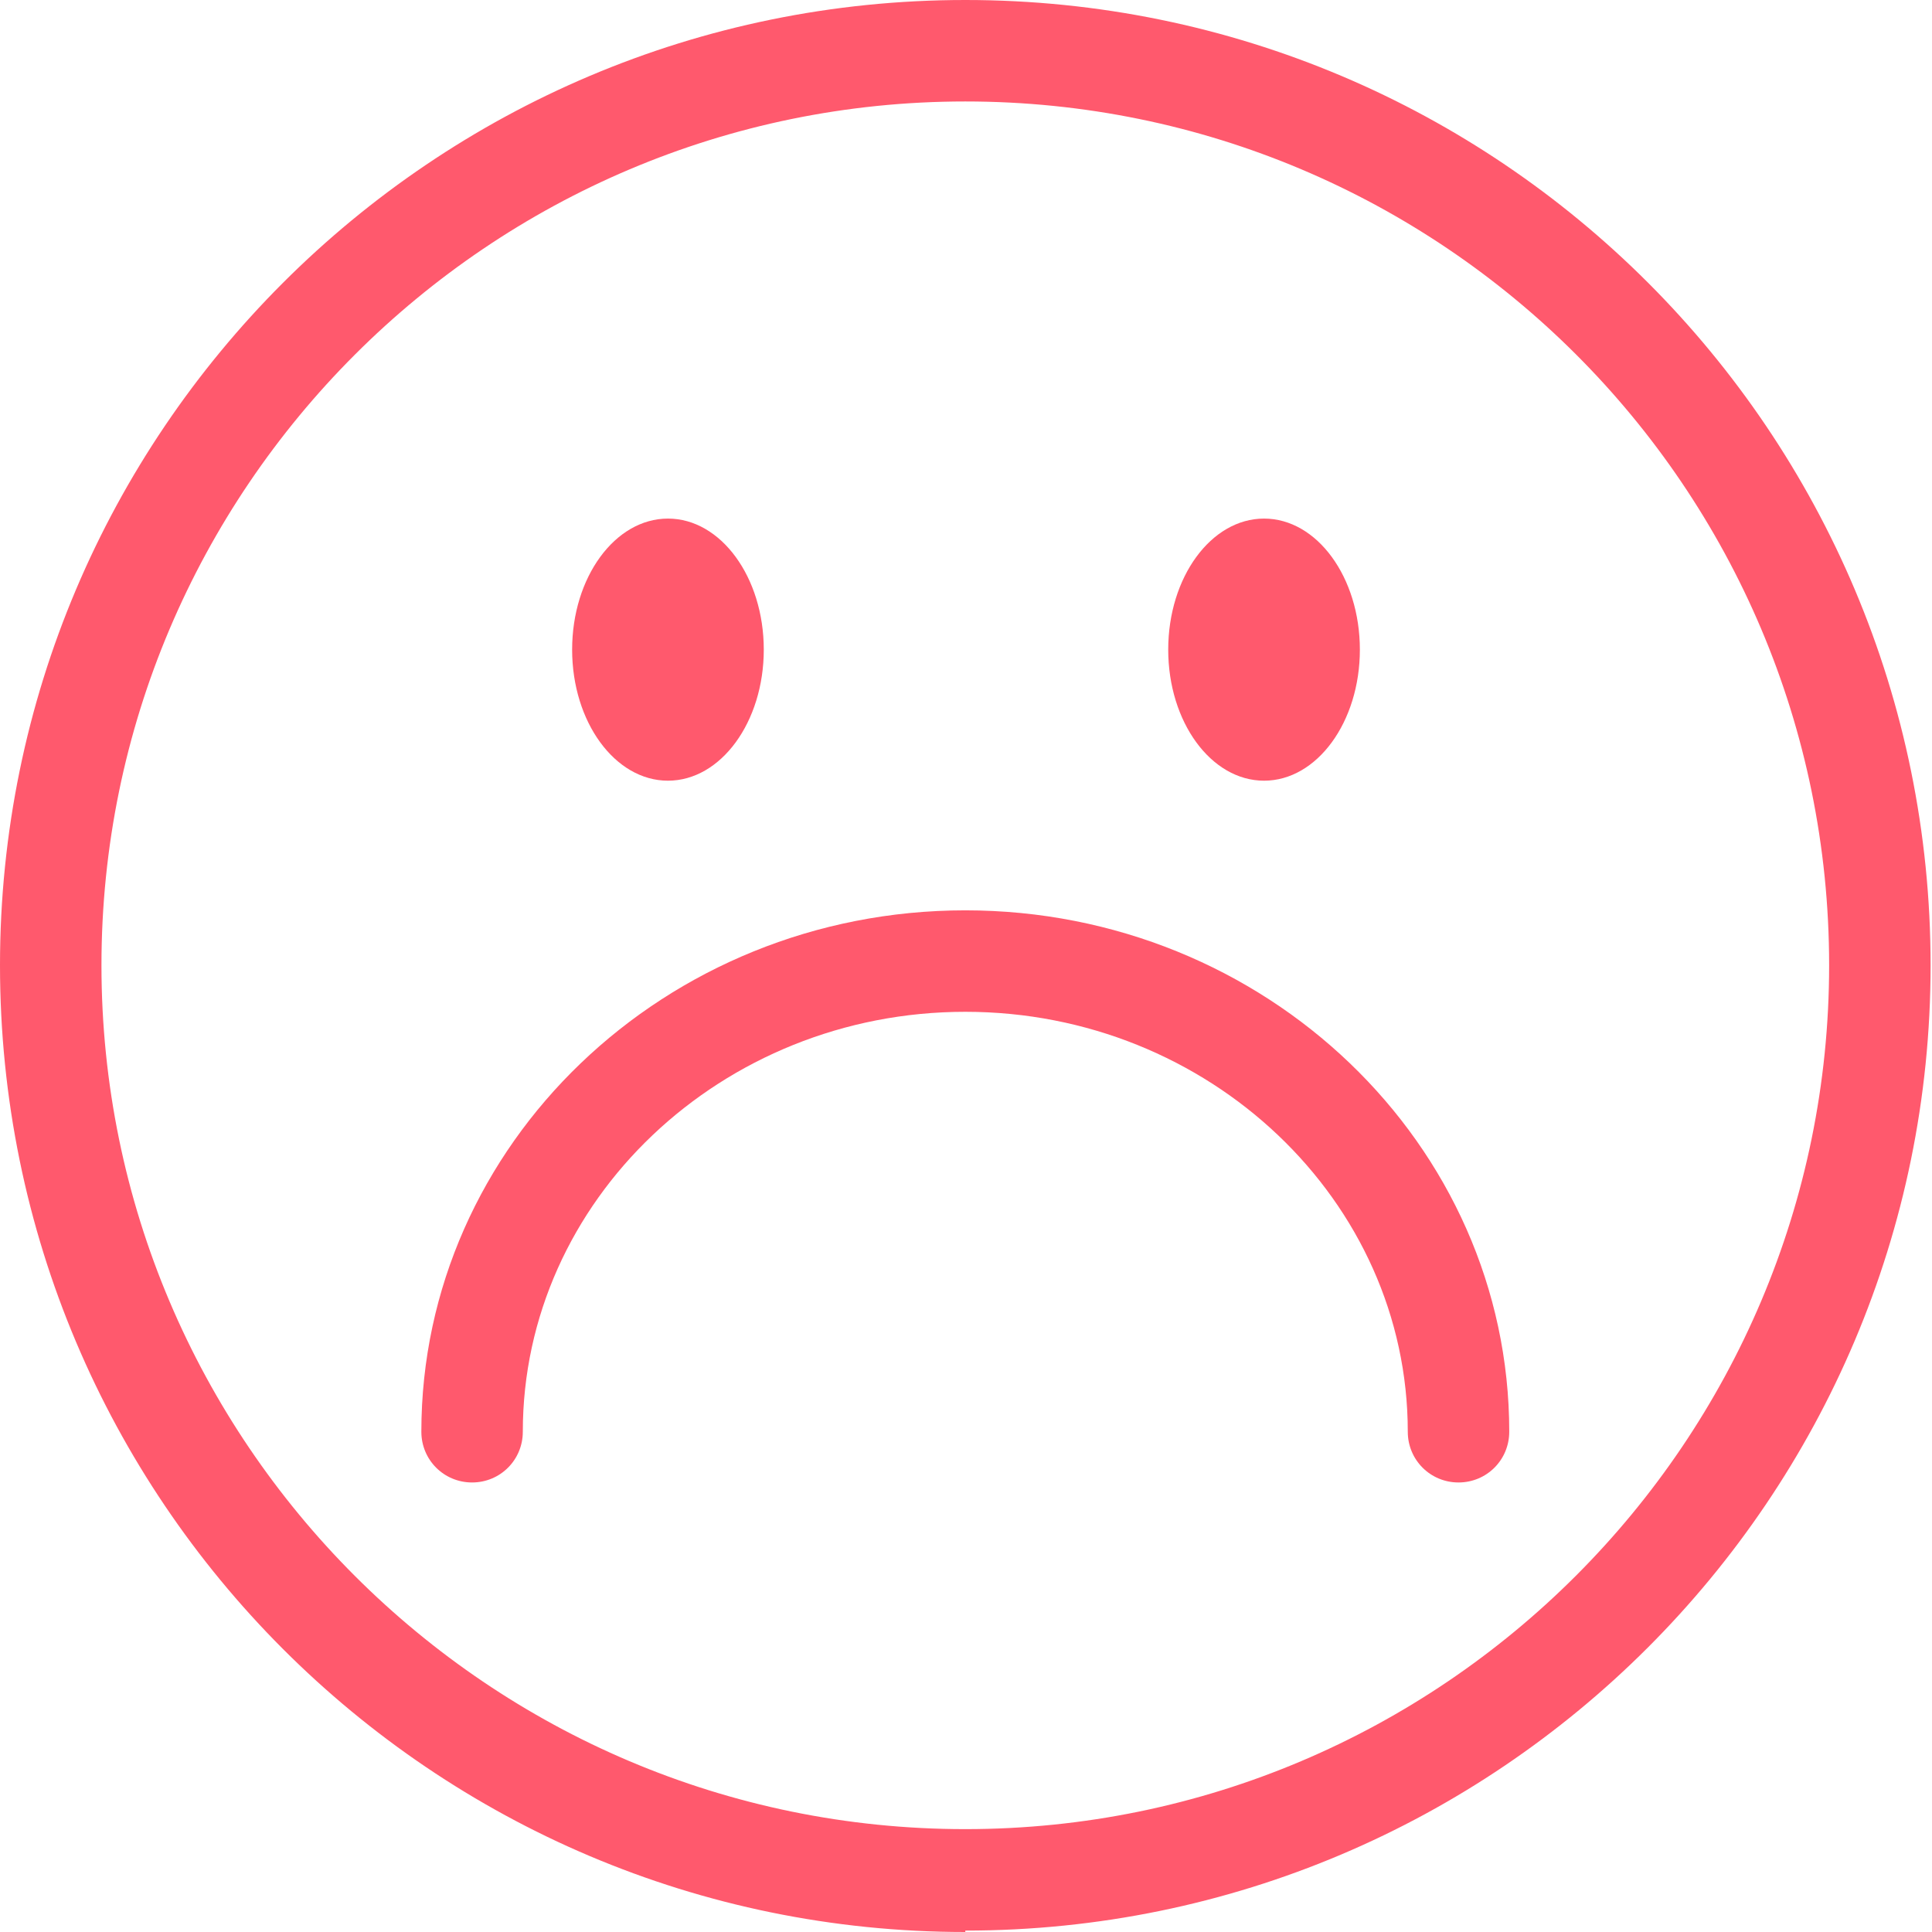 <?xml version="1.0" encoding="UTF-8"?>
<svg id="Layer_2" data-name="Layer 2" xmlns="http://www.w3.org/2000/svg" viewBox="0 0 13.71 13.71">
  <defs>
    <style>
      .cls-1 {
        fill: #ff596d;
        stroke-width: 0px;
      }
    </style>
  </defs>
  <g id="Layer_1-2" data-name="Layer 1">
    <g>
      <path class="cls-1" d="M6.85,13.71C3.07,13.71,0,10.64,0,6.85,0,3.07,3.07,0,6.85,0c3.79,0,6.85,3.07,6.85,6.85h0c0,3.78-3.07,6.85-6.85,6.85ZM6.85.72C3.47.72.72,3.47.72,6.85s2.75,6.13,6.13,6.13,6.13-2.75,6.13-6.13h0c0-3.39-2.75-6.13-6.13-6.13Z"/>
      <ellipse class="cls-1" cx="4.74" cy="4.61" rx=".68" ry=".93"/>
      <ellipse class="cls-1" cx="8.97" cy="4.61" rx=".68" ry=".93"/>
      <path class="cls-1" d="M10.71,10.16c0,.2-.16.36-.36.36s-.36-.16-.36-.36c0-1.64-1.41-2.98-3.14-2.98s-3.14,1.34-3.14,2.98c0,.2-.16.36-.36.36s-.36-.16-.36-.36c0-2.04,1.73-3.7,3.86-3.7s3.86,1.66,3.86,3.7Z"/>
    </g>
  </g>
</svg>